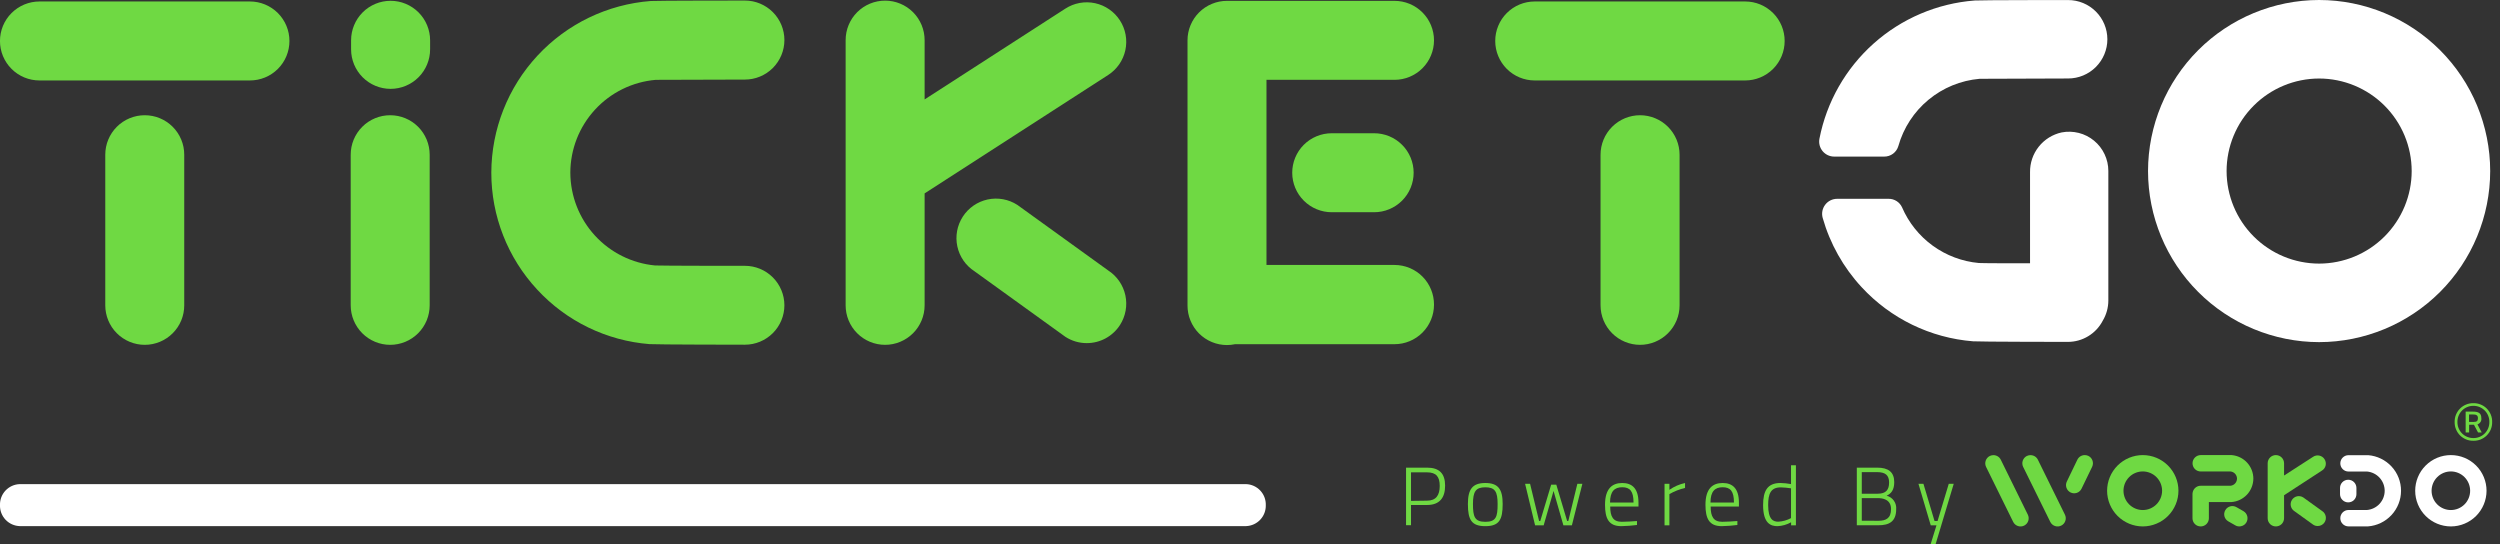 <svg width="193" height="42" viewBox="0 0 193 42" fill="none" xmlns="http://www.w3.org/2000/svg">
    <rect x="0" y="0" width="193" height="42" fill="#333333" stroke="none"/>
    <g clip-path="url(#clip0_1_8029)">
        <path d="M108.547 36.102H110.168C111.123 36.102 111.562 36.563 111.562 37.497C111.562 38.431 111.133 38.985 110.168 38.985H108.93V40.543H108.547V36.102ZM110.168 38.651C110.865 38.651 111.147 38.229 111.147 37.511C111.147 36.793 110.865 36.465 110.168 36.465H108.93V38.668L110.168 38.651Z" fill="#6FD943"/>
        <path d="M113.322 38.908C113.322 37.769 113.671 37.288 114.668 37.288C115.665 37.288 116.006 37.769 116.006 38.908C116.006 40.125 115.738 40.62 114.668 40.62C113.598 40.62 113.322 40.125 113.322 38.908ZM115.616 38.908C115.616 37.939 115.403 37.619 114.668 37.619C113.932 37.619 113.713 37.939 113.713 38.908C113.713 39.877 113.835 40.285 114.668 40.285C115.501 40.285 115.616 39.895 115.616 38.908Z" fill="#6FD943"/>
        <path d="M117.738 37.351H118.122L118.819 40.223H118.909L119.75 37.417H120.147L120.984 40.223H121.074L121.771 37.351H122.158L121.349 40.557H120.694L119.934 37.901L119.171 40.557H118.509L117.738 37.351Z" fill="#6FD943"/>
        <path d="M123.908 38.968C123.908 37.73 124.455 37.288 125.236 37.288C126.017 37.288 126.491 37.73 126.491 38.807V39.107H124.309C124.309 39.877 124.529 40.282 125.201 40.282C125.55 40.282 126.073 40.247 126.376 40.223V40.529C125.97 40.581 125.562 40.611 125.153 40.62C124.197 40.613 123.908 40.038 123.908 38.968ZM126.108 38.794C126.108 37.929 125.839 37.615 125.236 37.615C124.633 37.615 124.299 37.94 124.295 38.794H126.108Z" fill="#6FD943"/>
        <path d="M128.502 37.35H128.878V37.814C129.242 37.561 129.652 37.382 130.085 37.288V37.671C129.661 37.768 129.254 37.928 128.878 38.145V40.557H128.502V37.35Z" fill="#6FD943"/>
        <path d="M131.662 38.968C131.662 37.73 132.206 37.288 132.99 37.288C133.774 37.288 134.245 37.73 134.245 38.807V39.107H132.063C132.063 39.877 132.283 40.282 132.955 40.282C133.304 40.282 133.827 40.247 134.126 40.223V40.529C133.721 40.581 133.312 40.611 132.903 40.62C131.951 40.613 131.662 40.038 131.662 38.968ZM133.861 38.794C133.861 37.929 133.593 37.615 132.99 37.615C132.387 37.615 132.052 37.94 132.049 38.794H133.861Z" fill="#6FD943"/>
        <path d="M136.111 38.992C136.111 37.869 136.46 37.287 137.457 37.287C137.728 37.294 137.999 37.322 138.266 37.371V35.921H138.645V40.557H138.273V40.32C137.952 40.5 137.594 40.603 137.227 40.62C136.721 40.62 136.111 40.438 136.111 38.992ZM138.266 39.999V37.699C138.005 37.657 137.742 37.632 137.478 37.625C136.707 37.625 136.502 38.106 136.502 38.992C136.502 40.125 136.906 40.275 137.279 40.275C137.624 40.257 137.961 40.163 138.266 39.999Z" fill="#6FD943"/>
        <path d="M143.346 36.102H144.921C145.789 36.102 146.235 36.451 146.235 37.221C146.235 37.818 146.005 38.107 145.646 38.267C145.874 38.325 146.073 38.462 146.209 38.654C146.344 38.846 146.407 39.079 146.385 39.313C146.385 40.261 145.845 40.55 145.026 40.55H143.346V36.102ZM144.967 38.114C145.584 38.114 145.838 37.825 145.838 37.249C145.838 36.674 145.538 36.448 144.911 36.448H143.729V38.114H144.967ZM145.012 40.205C145.597 40.205 145.988 40.007 145.988 39.303C145.988 38.529 145.308 38.455 144.974 38.455H143.729V40.198L145.012 40.205Z" fill="#6FD943"/>
        <path d="M149.496 40.557H149.054L148.105 37.351H148.489L149.346 40.223H149.58L150.444 37.351H150.828L149.434 41.997H149.05L149.496 40.557Z" fill="#6FD943"/>
        <path d="M96.195 37.374H1.522C1.105 37.388 0.711 37.566 0.425 37.87C0.14 38.174 -0.013 38.578 -0.001 38.995C-0.013 39.412 0.14 39.816 0.425 40.12C0.711 40.424 1.105 40.602 1.522 40.616H96.195C96.612 40.602 97.006 40.424 97.292 40.12C97.578 39.816 97.731 39.412 97.719 38.995C97.731 38.578 97.578 38.174 97.292 37.87C97.006 37.566 96.612 37.388 96.195 37.374Z" fill="white"/>
        <path d="M181.281 38.783C181.364 38.783 181.447 38.767 181.524 38.736C181.601 38.704 181.671 38.658 181.73 38.599C181.789 38.541 181.835 38.471 181.867 38.394C181.899 38.318 181.916 38.235 181.916 38.152V37.667C181.916 37.584 181.899 37.502 181.867 37.425C181.835 37.349 181.789 37.279 181.73 37.22C181.671 37.162 181.601 37.115 181.524 37.084C181.447 37.052 181.364 37.036 181.281 37.037C181.114 37.037 180.954 37.103 180.835 37.221C180.717 37.34 180.65 37.5 180.65 37.667V38.152C180.65 38.319 180.717 38.48 180.835 38.598C180.954 38.717 181.114 38.783 181.281 38.783Z" fill="white"/>
        <path d="M184.628 36.015C184.159 35.509 183.517 35.196 182.83 35.14C182.732 35.14 181.317 35.14 181.303 35.14C181.135 35.14 180.975 35.207 180.857 35.325C180.738 35.443 180.672 35.604 180.672 35.771C180.672 35.938 180.738 36.099 180.857 36.217C180.975 36.336 181.135 36.402 181.303 36.402H182.739C183.109 36.437 183.454 36.608 183.705 36.882C183.956 37.157 184.097 37.515 184.098 37.887C184.097 38.261 183.956 38.621 183.702 38.896C183.448 39.171 183.101 39.34 182.728 39.372H181.303C181.22 39.372 181.137 39.388 181.06 39.42C180.984 39.452 180.914 39.499 180.855 39.558C180.797 39.617 180.75 39.687 180.719 39.764C180.687 39.841 180.671 39.923 180.672 40.006C180.672 40.174 180.738 40.334 180.857 40.452C180.975 40.571 181.135 40.637 181.303 40.637C181.303 40.637 182.718 40.637 182.809 40.637C183.502 40.585 184.149 40.273 184.622 39.763C185.095 39.254 185.359 38.585 185.36 37.891C185.362 37.195 185.101 36.525 184.628 36.015Z" fill="white"/>
        <path d="M179.264 39.448L177.811 38.402C177.742 38.357 177.664 38.326 177.582 38.311C177.501 38.296 177.417 38.297 177.336 38.314C177.255 38.332 177.178 38.365 177.11 38.413C177.042 38.46 176.984 38.52 176.94 38.59C176.894 38.66 176.863 38.737 176.848 38.819C176.833 38.9 176.835 38.984 176.852 39.065C176.87 39.146 176.903 39.223 176.95 39.291C176.998 39.359 177.058 39.417 177.128 39.462L178.581 40.507C178.685 40.576 178.806 40.611 178.93 40.608C179.035 40.609 179.139 40.583 179.232 40.532C179.325 40.482 179.403 40.408 179.46 40.319C179.504 40.249 179.534 40.171 179.549 40.089C179.563 40.008 179.561 39.924 179.543 39.843C179.525 39.762 179.491 39.685 179.443 39.618C179.395 39.55 179.335 39.492 179.264 39.448Z" fill="#6FD943"/>
        <path d="M179.265 36.321C179.335 36.277 179.395 36.219 179.442 36.151C179.49 36.083 179.523 36.006 179.541 35.925C179.558 35.844 179.559 35.76 179.544 35.679C179.529 35.597 179.498 35.519 179.453 35.45C179.409 35.38 179.351 35.319 179.283 35.271C179.215 35.224 179.138 35.19 179.057 35.172C178.976 35.154 178.892 35.153 178.811 35.167C178.729 35.182 178.651 35.213 178.582 35.258L176.33 36.712V35.764C176.329 35.596 176.262 35.435 176.143 35.317C176.024 35.199 175.863 35.133 175.695 35.133C175.528 35.133 175.368 35.199 175.249 35.318C175.131 35.436 175.064 35.596 175.064 35.764V40.009C175.064 40.177 175.131 40.337 175.249 40.456C175.368 40.574 175.528 40.64 175.695 40.64C175.863 40.64 176.024 40.574 176.143 40.456C176.262 40.337 176.329 40.177 176.33 40.009V38.232L179.265 36.321Z" fill="#6FD943"/>
        <path d="M161.223 35.196C161.136 35.155 161.041 35.133 160.944 35.133C160.827 35.133 160.711 35.165 160.611 35.226C160.51 35.288 160.429 35.376 160.376 35.481L159.56 37.172C159.487 37.323 159.476 37.496 159.53 37.655C159.584 37.814 159.699 37.945 159.85 38.019C160 38.092 160.173 38.103 160.331 38.049C160.489 37.995 160.62 37.88 160.693 37.73L161.512 36.039C161.585 35.889 161.595 35.716 161.541 35.558C161.487 35.4 161.373 35.27 161.223 35.196Z" fill="#6FD943"/>
        <path d="M157.322 35.486C157.269 35.38 157.188 35.292 157.088 35.23C156.987 35.169 156.872 35.136 156.754 35.137C156.658 35.138 156.562 35.159 156.475 35.2C156.4 35.237 156.334 35.288 156.279 35.35C156.225 35.413 156.183 35.485 156.156 35.564C156.13 35.643 156.119 35.726 156.125 35.809C156.13 35.892 156.152 35.973 156.189 36.047L158.281 40.289C158.354 40.439 158.484 40.554 158.643 40.608C158.801 40.663 158.974 40.652 159.124 40.578C159.274 40.505 159.389 40.375 159.443 40.217C159.498 40.058 159.487 39.885 159.414 39.735L157.322 35.486Z" fill="#6FD943"/>
        <path d="M154.459 35.486C154.406 35.38 154.325 35.292 154.225 35.23C154.124 35.169 154.008 35.136 153.891 35.137C153.795 35.138 153.701 35.159 153.615 35.2C153.465 35.274 153.35 35.405 153.296 35.564C153.242 35.722 153.252 35.896 153.326 36.047L155.417 40.289C155.491 40.439 155.621 40.554 155.779 40.608C155.938 40.663 156.111 40.652 156.261 40.578C156.411 40.505 156.526 40.375 156.58 40.217C156.634 40.058 156.624 39.885 156.55 39.735L154.459 35.486Z" fill="#6FD943"/>
        <path d="M165.422 35.133C164.692 35.134 163.992 35.424 163.476 35.94C162.959 36.457 162.669 37.157 162.668 37.886C162.67 38.616 162.961 39.316 163.477 39.832C163.993 40.348 164.692 40.638 165.422 40.64C166.152 40.639 166.852 40.349 167.368 39.833C167.884 39.316 168.175 38.617 168.176 37.886C168.176 37.156 167.885 36.456 167.369 35.939C166.853 35.423 166.152 35.133 165.422 35.133ZM165.422 39.375C165.027 39.374 164.649 39.217 164.37 38.938C164.091 38.659 163.934 38.281 163.933 37.886C163.933 37.492 164.09 37.112 164.369 36.833C164.648 36.553 165.027 36.395 165.422 36.395C165.817 36.395 166.197 36.552 166.477 36.832C166.756 37.111 166.914 37.491 166.914 37.886C166.913 38.282 166.755 38.66 166.475 38.939C166.196 39.218 165.817 39.375 165.422 39.375Z" fill="#6FD943"/>
        <path d="M189.207 35.133C188.477 35.133 187.776 35.423 187.26 35.939C186.743 36.456 186.453 37.156 186.453 37.886C186.454 38.617 186.745 39.316 187.261 39.833C187.777 40.349 188.477 40.639 189.207 40.64C189.937 40.639 190.637 40.349 191.153 39.833C191.669 39.316 191.96 38.617 191.961 37.886C191.961 37.156 191.671 36.456 191.154 35.939C190.638 35.423 189.937 35.133 189.207 35.133ZM189.207 39.375C188.812 39.375 188.434 39.218 188.154 38.939C187.875 38.66 187.718 38.281 187.718 37.886C187.718 37.492 187.875 37.112 188.154 36.833C188.433 36.553 188.812 36.395 189.207 36.395C189.602 36.395 189.981 36.553 190.26 36.833C190.539 37.112 190.695 37.492 190.695 37.886C190.695 38.281 190.539 38.66 190.259 38.939C189.98 39.218 189.602 39.375 189.207 39.375Z" fill="white"/>
        <path d="M173.196 39.463L172.66 39.156C172.588 39.113 172.509 39.086 172.427 39.074C172.344 39.062 172.26 39.067 172.18 39.088C172.1 39.109 172.024 39.146 171.958 39.197C171.892 39.247 171.837 39.31 171.795 39.383C171.753 39.454 171.725 39.533 171.713 39.615C171.702 39.698 171.707 39.782 171.728 39.862C171.749 39.943 171.786 40.018 171.836 40.084C171.887 40.15 171.95 40.206 172.022 40.247L172.559 40.554C172.686 40.63 172.837 40.657 172.984 40.63C173.075 40.615 173.161 40.58 173.237 40.528C173.313 40.475 173.376 40.407 173.423 40.327C173.507 40.182 173.53 40.01 173.488 39.848C173.445 39.686 173.341 39.548 173.196 39.463Z" fill="#6FD943"/>
        <path d="M172.275 38.758C172.732 38.723 173.159 38.517 173.471 38.181C173.783 37.845 173.957 37.404 173.959 36.945C173.957 36.489 173.785 36.05 173.476 35.715C173.167 35.38 172.743 35.172 172.289 35.133H169.898C169.729 35.133 169.568 35.2 169.449 35.319C169.33 35.438 169.263 35.599 169.263 35.767C169.263 35.85 169.28 35.933 169.312 36.009C169.343 36.086 169.39 36.156 169.449 36.215C169.508 36.273 169.578 36.32 169.655 36.351C169.732 36.383 169.815 36.399 169.898 36.398H172.202C172.337 36.413 172.463 36.478 172.554 36.58C172.645 36.681 172.696 36.812 172.697 36.949C172.696 37.086 172.644 37.218 172.553 37.319C172.461 37.421 172.334 37.485 172.198 37.5H169.898C169.76 37.499 169.626 37.544 169.516 37.626C169.406 37.709 169.326 37.824 169.288 37.956C169.27 38.019 169.26 38.083 169.26 38.148V40.009C169.26 40.177 169.326 40.337 169.445 40.456C169.563 40.574 169.723 40.64 169.891 40.64C169.974 40.641 170.056 40.625 170.133 40.593C170.21 40.562 170.28 40.515 170.339 40.457C170.398 40.398 170.445 40.328 170.477 40.252C170.509 40.175 170.525 40.093 170.525 40.009V38.761L172.275 38.758Z" fill="#6FD943"/>
        <path d="M189.498 32.578C189.494 32.387 189.529 32.197 189.6 32.019C189.671 31.841 189.777 31.679 189.912 31.544C190.047 31.408 190.208 31.301 190.386 31.229C190.563 31.157 190.753 31.122 190.945 31.125C191.137 31.121 191.327 31.156 191.505 31.228C191.683 31.299 191.845 31.406 191.98 31.542C192.115 31.678 192.222 31.84 192.293 32.018C192.365 32.196 192.399 32.387 192.395 32.578C192.399 32.77 192.365 32.96 192.293 33.138C192.222 33.316 192.115 33.478 191.98 33.613C191.844 33.749 191.683 33.855 191.505 33.927C191.327 33.998 191.137 34.033 190.945 34.028C190.754 34.032 190.564 33.996 190.387 33.925C190.209 33.853 190.048 33.746 189.913 33.611C189.778 33.475 189.672 33.314 189.601 33.137C189.529 32.959 189.495 32.77 189.498 32.578ZM192.179 32.578C192.182 32.415 192.152 32.252 192.091 32.101C192.03 31.949 191.94 31.811 191.825 31.695C191.71 31.578 191.573 31.486 191.422 31.424C191.27 31.361 191.108 31.329 190.945 31.33C190.782 31.329 190.62 31.361 190.469 31.424C190.318 31.486 190.181 31.579 190.067 31.695C189.952 31.811 189.862 31.949 189.801 32.101C189.741 32.253 189.711 32.415 189.714 32.578C189.712 32.741 189.741 32.903 189.802 33.054C189.863 33.205 189.953 33.343 190.068 33.458C190.183 33.574 190.319 33.666 190.47 33.727C190.621 33.789 190.782 33.821 190.945 33.819C191.108 33.821 191.27 33.79 191.421 33.728C191.572 33.667 191.709 33.575 191.824 33.46C191.939 33.344 192.03 33.206 192.091 33.055C192.152 32.904 192.182 32.742 192.179 32.578ZM190.349 31.777H190.927C191.335 31.777 191.558 31.899 191.558 32.272C191.576 32.375 191.555 32.482 191.5 32.572C191.445 32.661 191.359 32.728 191.259 32.76L191.586 33.384H191.304L190.99 32.791H190.617V33.384H190.349V31.777ZM190.99 32.571C191.203 32.571 191.297 32.498 191.297 32.282C191.297 32.066 191.175 31.996 190.914 31.996H190.61V32.571H190.99Z" fill="#6FD943"/>
        <path d="M102.81 10.287C102.409 10.287 102.013 10.365 101.643 10.518C101.273 10.671 100.936 10.895 100.653 11.178C100.37 11.461 100.145 11.797 99.992 12.167C99.839 12.537 99.76 12.933 99.76 13.334C99.76 14.143 100.081 14.918 100.653 15.49C101.225 16.062 102.001 16.384 102.81 16.384H106.083C106.892 16.384 107.668 16.062 108.24 15.49C108.812 14.918 109.133 14.143 109.133 13.334C109.133 12.933 109.054 12.537 108.901 12.167C108.747 11.797 108.523 11.461 108.239 11.178C107.956 10.895 107.62 10.671 107.25 10.518C106.88 10.365 106.483 10.287 106.083 10.287H102.81Z" fill="#6FD943"/>
        <path d="M107.654 20.455H97.772V6.163H107.654C108.463 6.163 109.239 5.842 109.811 5.27C110.383 4.698 110.705 3.922 110.705 3.113C110.705 2.713 110.626 2.316 110.472 1.946C110.319 1.576 110.094 1.24 109.811 0.958C109.528 0.675 109.191 0.45 108.821 0.297C108.451 0.144 108.055 0.066 107.654 0.066H94.963C94.883 0.066 94.806 0.066 94.722 0.066C94.322 0.066 93.925 0.145 93.556 0.299C93.186 0.452 92.85 0.677 92.567 0.96C92.284 1.243 92.06 1.58 91.907 1.95C91.754 2.32 91.675 2.716 91.676 3.116V23.588C91.675 23.989 91.754 24.385 91.907 24.755C92.06 25.125 92.284 25.462 92.567 25.745C92.85 26.028 93.186 26.253 93.556 26.406C93.925 26.559 94.322 26.638 94.722 26.638C94.933 26.638 95.144 26.616 95.35 26.572H107.654C108.463 26.572 109.239 26.251 109.811 25.679C110.383 25.107 110.705 24.331 110.705 23.522C110.707 23.12 110.63 22.722 110.477 22.35C110.325 21.978 110.101 21.639 109.817 21.354C109.534 21.069 109.197 20.843 108.826 20.689C108.455 20.534 108.056 20.455 107.654 20.455Z" fill="#6FD943"/>
        <path d="M126.613 8.896C125.804 8.896 125.028 9.217 124.456 9.789C123.884 10.361 123.562 11.137 123.562 11.946V23.57C123.563 24.38 123.884 25.155 124.456 25.727C125.028 26.299 125.804 26.621 126.613 26.621C127.421 26.621 128.197 26.299 128.769 25.727C129.341 25.155 129.663 24.38 129.663 23.57V11.946C129.663 11.137 129.341 10.361 128.769 9.789C128.197 9.217 127.421 8.896 126.613 8.896Z" fill="#6FD943"/>
        <path d="M134.729 0.114H118.478C118.078 0.114 117.681 0.193 117.312 0.346C116.942 0.5 116.606 0.725 116.323 1.008C116.04 1.291 115.816 1.627 115.663 1.997C115.51 2.367 115.431 2.764 115.432 3.164C115.432 3.972 115.753 4.747 116.324 5.319C116.895 5.89 117.67 6.211 118.478 6.211H134.729C135.537 6.211 136.312 5.89 136.883 5.319C137.454 4.747 137.775 3.972 137.775 3.164C137.776 2.764 137.697 2.367 137.544 1.997C137.392 1.627 137.167 1.291 136.884 1.008C136.601 0.725 136.265 0.5 135.896 0.346C135.526 0.193 135.129 0.114 134.729 0.114Z" fill="#6FD943"/>
        <path d="M11.177 8.896C10.776 8.895 10.38 8.974 10.009 9.127C9.639 9.28 9.302 9.504 9.019 9.788C8.736 10.071 8.511 10.408 8.358 10.778C8.205 11.148 8.127 11.545 8.127 11.946V23.57C8.127 24.38 8.448 25.155 9.02 25.727C9.592 26.299 10.368 26.621 11.177 26.621C11.577 26.621 11.974 26.542 12.344 26.388C12.713 26.235 13.05 26.01 13.332 25.727C13.615 25.444 13.84 25.108 13.993 24.738C14.146 24.367 14.224 23.971 14.223 23.57V11.946C14.224 11.545 14.146 11.149 13.993 10.779C13.84 10.409 13.615 10.072 13.332 9.789C13.05 9.506 12.713 9.281 12.344 9.128C11.974 8.974 11.577 8.896 11.177 8.896Z" fill="#6FD943"/>
        <path d="M19.295 0.114H3.048C2.239 0.114 1.463 0.436 0.891 1.008C0.319 1.58 -0.002 2.355 -0.002 3.164C-0.002 3.565 0.077 3.961 0.23 4.331C0.384 4.701 0.608 5.037 0.892 5.32C1.175 5.603 1.511 5.827 1.881 5.98C2.251 6.133 2.648 6.211 3.048 6.211H19.295C19.696 6.211 20.092 6.133 20.462 5.98C20.832 5.827 21.168 5.603 21.452 5.32C21.735 5.037 21.96 4.701 22.113 4.331C22.266 3.961 22.345 3.565 22.345 3.164C22.345 2.355 22.024 1.58 21.452 1.008C20.88 0.436 20.104 0.114 19.295 0.114Z" fill="#6FD943"/>
        <path d="M85.55 20.877L78.54 15.819C78.204 15.602 77.828 15.453 77.434 15.381C77.04 15.309 76.636 15.316 76.245 15.4C75.853 15.485 75.483 15.645 75.153 15.873C74.824 16.101 74.543 16.392 74.326 16.729C74.109 17.065 73.96 17.441 73.888 17.834C73.816 18.228 73.822 18.632 73.906 19.024C73.99 19.415 74.151 19.786 74.378 20.115C74.606 20.445 74.896 20.726 75.233 20.943L82.246 26.001C82.737 26.32 83.309 26.489 83.895 26.489C84.405 26.49 84.907 26.363 85.356 26.119C85.804 25.875 86.184 25.523 86.46 25.095C86.898 24.414 87.049 23.588 86.878 22.797C86.707 22.007 86.23 21.316 85.55 20.877Z" fill="#6FD943"/>
        <path d="M85.549 5.79C85.886 5.573 86.177 5.292 86.405 4.963C86.633 4.634 86.793 4.263 86.878 3.871C86.962 3.48 86.969 3.076 86.897 2.682C86.825 2.288 86.677 1.912 86.459 1.576C86.242 1.239 85.961 0.948 85.632 0.72C85.303 0.492 84.932 0.332 84.541 0.247C84.149 0.163 83.745 0.156 83.351 0.228C82.957 0.3 82.581 0.449 82.245 0.666L71.38 7.676V3.099C71.38 2.29 71.058 1.514 70.487 0.942C69.915 0.37 69.139 0.049 68.33 0.049C67.929 0.049 67.533 0.128 67.163 0.281C66.793 0.434 66.457 0.659 66.174 0.942C65.891 1.226 65.667 1.562 65.514 1.932C65.361 2.302 65.283 2.699 65.283 3.099V23.571C65.283 23.971 65.361 24.368 65.514 24.738C65.667 25.108 65.891 25.444 66.174 25.727C66.457 26.011 66.793 26.235 67.163 26.389C67.533 26.542 67.929 26.621 68.33 26.621C69.139 26.621 69.915 26.299 70.487 25.727C71.058 25.155 71.38 24.38 71.38 23.571V14.93L85.549 5.79Z" fill="#6FD943"/>
        <path d="M57.509 20.521C56.795 20.521 51.301 20.521 50.573 20.494C48.788 20.326 47.129 19.5 45.92 18.176C44.71 16.853 44.037 15.127 44.03 13.334C44.033 11.53 44.712 9.793 45.933 8.466C47.154 7.139 48.828 6.317 50.625 6.164C51.343 6.164 57.004 6.143 57.506 6.143C58.315 6.143 59.09 5.821 59.663 5.249C60.234 4.677 60.556 3.901 60.556 3.093C60.556 2.284 60.234 1.508 59.663 0.936C59.09 0.364 58.315 0.042 57.506 0.042C57.44 0.042 50.674 0.043 50.241 0.077C46.9 0.333 43.777 1.838 41.496 4.293C39.214 6.748 37.941 9.972 37.93 13.323C37.926 16.673 39.191 19.901 41.471 22.355C43.728 24.799 46.824 26.302 50.14 26.566C50.618 26.604 57.436 26.611 57.506 26.611C58.315 26.611 59.09 26.29 59.663 25.718C60.234 25.146 60.556 24.37 60.556 23.561C60.553 22.754 60.231 21.982 59.66 21.412C59.089 20.843 58.316 20.522 57.509 20.521Z" fill="#6FD943"/>
        <path d="M30.154 6.86C29.345 6.86 28.569 6.538 27.997 5.966C27.425 5.394 27.104 4.619 27.104 3.81V3.113C27.104 2.304 27.425 1.528 27.997 0.956C28.569 0.384 29.345 0.062 30.154 0.062C30.962 0.062 31.738 0.384 32.31 0.956C32.882 1.528 33.204 2.304 33.204 3.113V3.81C33.204 4.619 32.882 5.394 32.31 5.966C31.738 6.538 30.962 6.86 30.154 6.86Z" fill="#6FD943"/>
        <path d="M30.124 8.896C29.724 8.895 29.327 8.974 28.956 9.127C28.586 9.28 28.25 9.504 27.967 9.788C27.683 10.071 27.459 10.408 27.305 10.778C27.152 11.148 27.074 11.545 27.074 11.946V23.57C27.074 24.38 27.396 25.155 27.968 25.727C28.54 26.299 29.315 26.621 30.124 26.621C30.525 26.621 30.921 26.542 31.291 26.388C31.661 26.235 31.997 26.01 32.28 25.727C32.563 25.444 32.787 25.108 32.94 24.738C33.093 24.367 33.171 23.971 33.171 23.57V11.946C33.171 11.545 33.093 11.149 32.94 10.779C32.787 10.409 32.563 10.072 32.28 9.789C31.997 9.506 31.661 9.281 31.291 9.128C30.921 8.974 30.525 8.896 30.124 8.896Z" fill="#6FD943"/>
        <path d="M145.458 12.089C145.704 12.092 145.945 12.014 146.142 11.867C146.34 11.721 146.484 11.513 146.553 11.277C146.947 9.876 147.759 8.629 148.88 7.701C150.001 6.773 151.378 6.209 152.827 6.083C153.524 6.083 159.161 6.059 159.659 6.059C160.463 6.059 161.233 5.74 161.801 5.171C162.369 4.603 162.689 3.833 162.689 3.03C162.688 2.227 162.368 1.457 161.8 0.89C161.232 0.323 160.462 0.004 159.659 0.004C159.593 0.004 152.876 0.004 152.444 0.039C149.554 0.261 146.816 1.426 144.651 3.354C142.487 5.282 141.014 7.867 140.46 10.712C140.428 10.88 140.434 11.053 140.476 11.219C140.519 11.384 140.598 11.538 140.707 11.67C140.816 11.801 140.953 11.907 141.108 11.98C141.263 12.052 141.432 12.089 141.603 12.089H145.458Z" fill="white"/>
        <path d="M159.159 10.223C158.459 10.376 157.833 10.766 157.388 11.328C156.943 11.89 156.707 12.588 156.719 13.305V20.325C155.022 20.325 153.164 20.325 152.763 20.304C151.48 20.187 150.252 19.725 149.209 18.968C148.166 18.211 147.347 17.187 146.837 16.003C146.745 15.804 146.597 15.636 146.412 15.52C146.226 15.403 146.011 15.344 145.791 15.348H141.828C141.65 15.348 141.473 15.389 141.313 15.468C141.153 15.547 141.014 15.663 140.906 15.805C140.797 15.947 140.723 16.112 140.689 16.287C140.655 16.462 140.662 16.643 140.709 16.815C141.275 18.811 142.305 20.644 143.714 22.166C145.955 24.594 149.03 26.088 152.324 26.349C152.798 26.387 159.574 26.394 159.644 26.394C160.198 26.393 160.742 26.241 161.216 25.952C161.69 25.664 162.076 25.252 162.332 24.759C162.614 24.289 162.763 23.75 162.764 23.201V13.197C162.764 12.75 162.665 12.309 162.474 11.906C162.284 11.502 162.007 11.145 161.662 10.861C161.318 10.577 160.915 10.372 160.482 10.262C160.049 10.152 159.598 10.139 159.159 10.223Z" fill="white"/>
        <path d="M179.036 0C175.535 0.004 172.178 1.396 169.702 3.871C167.226 6.347 165.833 9.703 165.828 13.204C165.832 16.706 167.224 20.063 169.701 22.539C172.177 25.015 175.534 26.408 179.036 26.412C182.537 26.408 185.895 25.015 188.371 22.539C190.847 20.063 192.239 16.706 192.243 13.204C192.239 9.703 190.846 6.347 188.37 3.871C185.894 1.396 182.537 0.004 179.036 0ZM179.036 20.35C177.141 20.348 175.325 19.595 173.986 18.255C172.647 16.915 171.894 15.098 171.893 13.204C171.895 11.31 172.648 9.495 173.987 8.156C175.326 6.817 177.142 6.064 179.036 6.062C180.93 6.064 182.746 6.817 184.085 8.155C185.425 9.494 186.179 11.31 186.182 13.204C186.18 15.099 185.426 16.915 184.087 18.255C182.747 19.595 180.93 20.348 179.036 20.35Z" fill="white"/>
    </g>
    <defs>
        <clipPath id="clip0_1_8029">
            <rect width="192.397" height="42" fill="white"/>
        </clipPath>
    </defs>
</svg>
